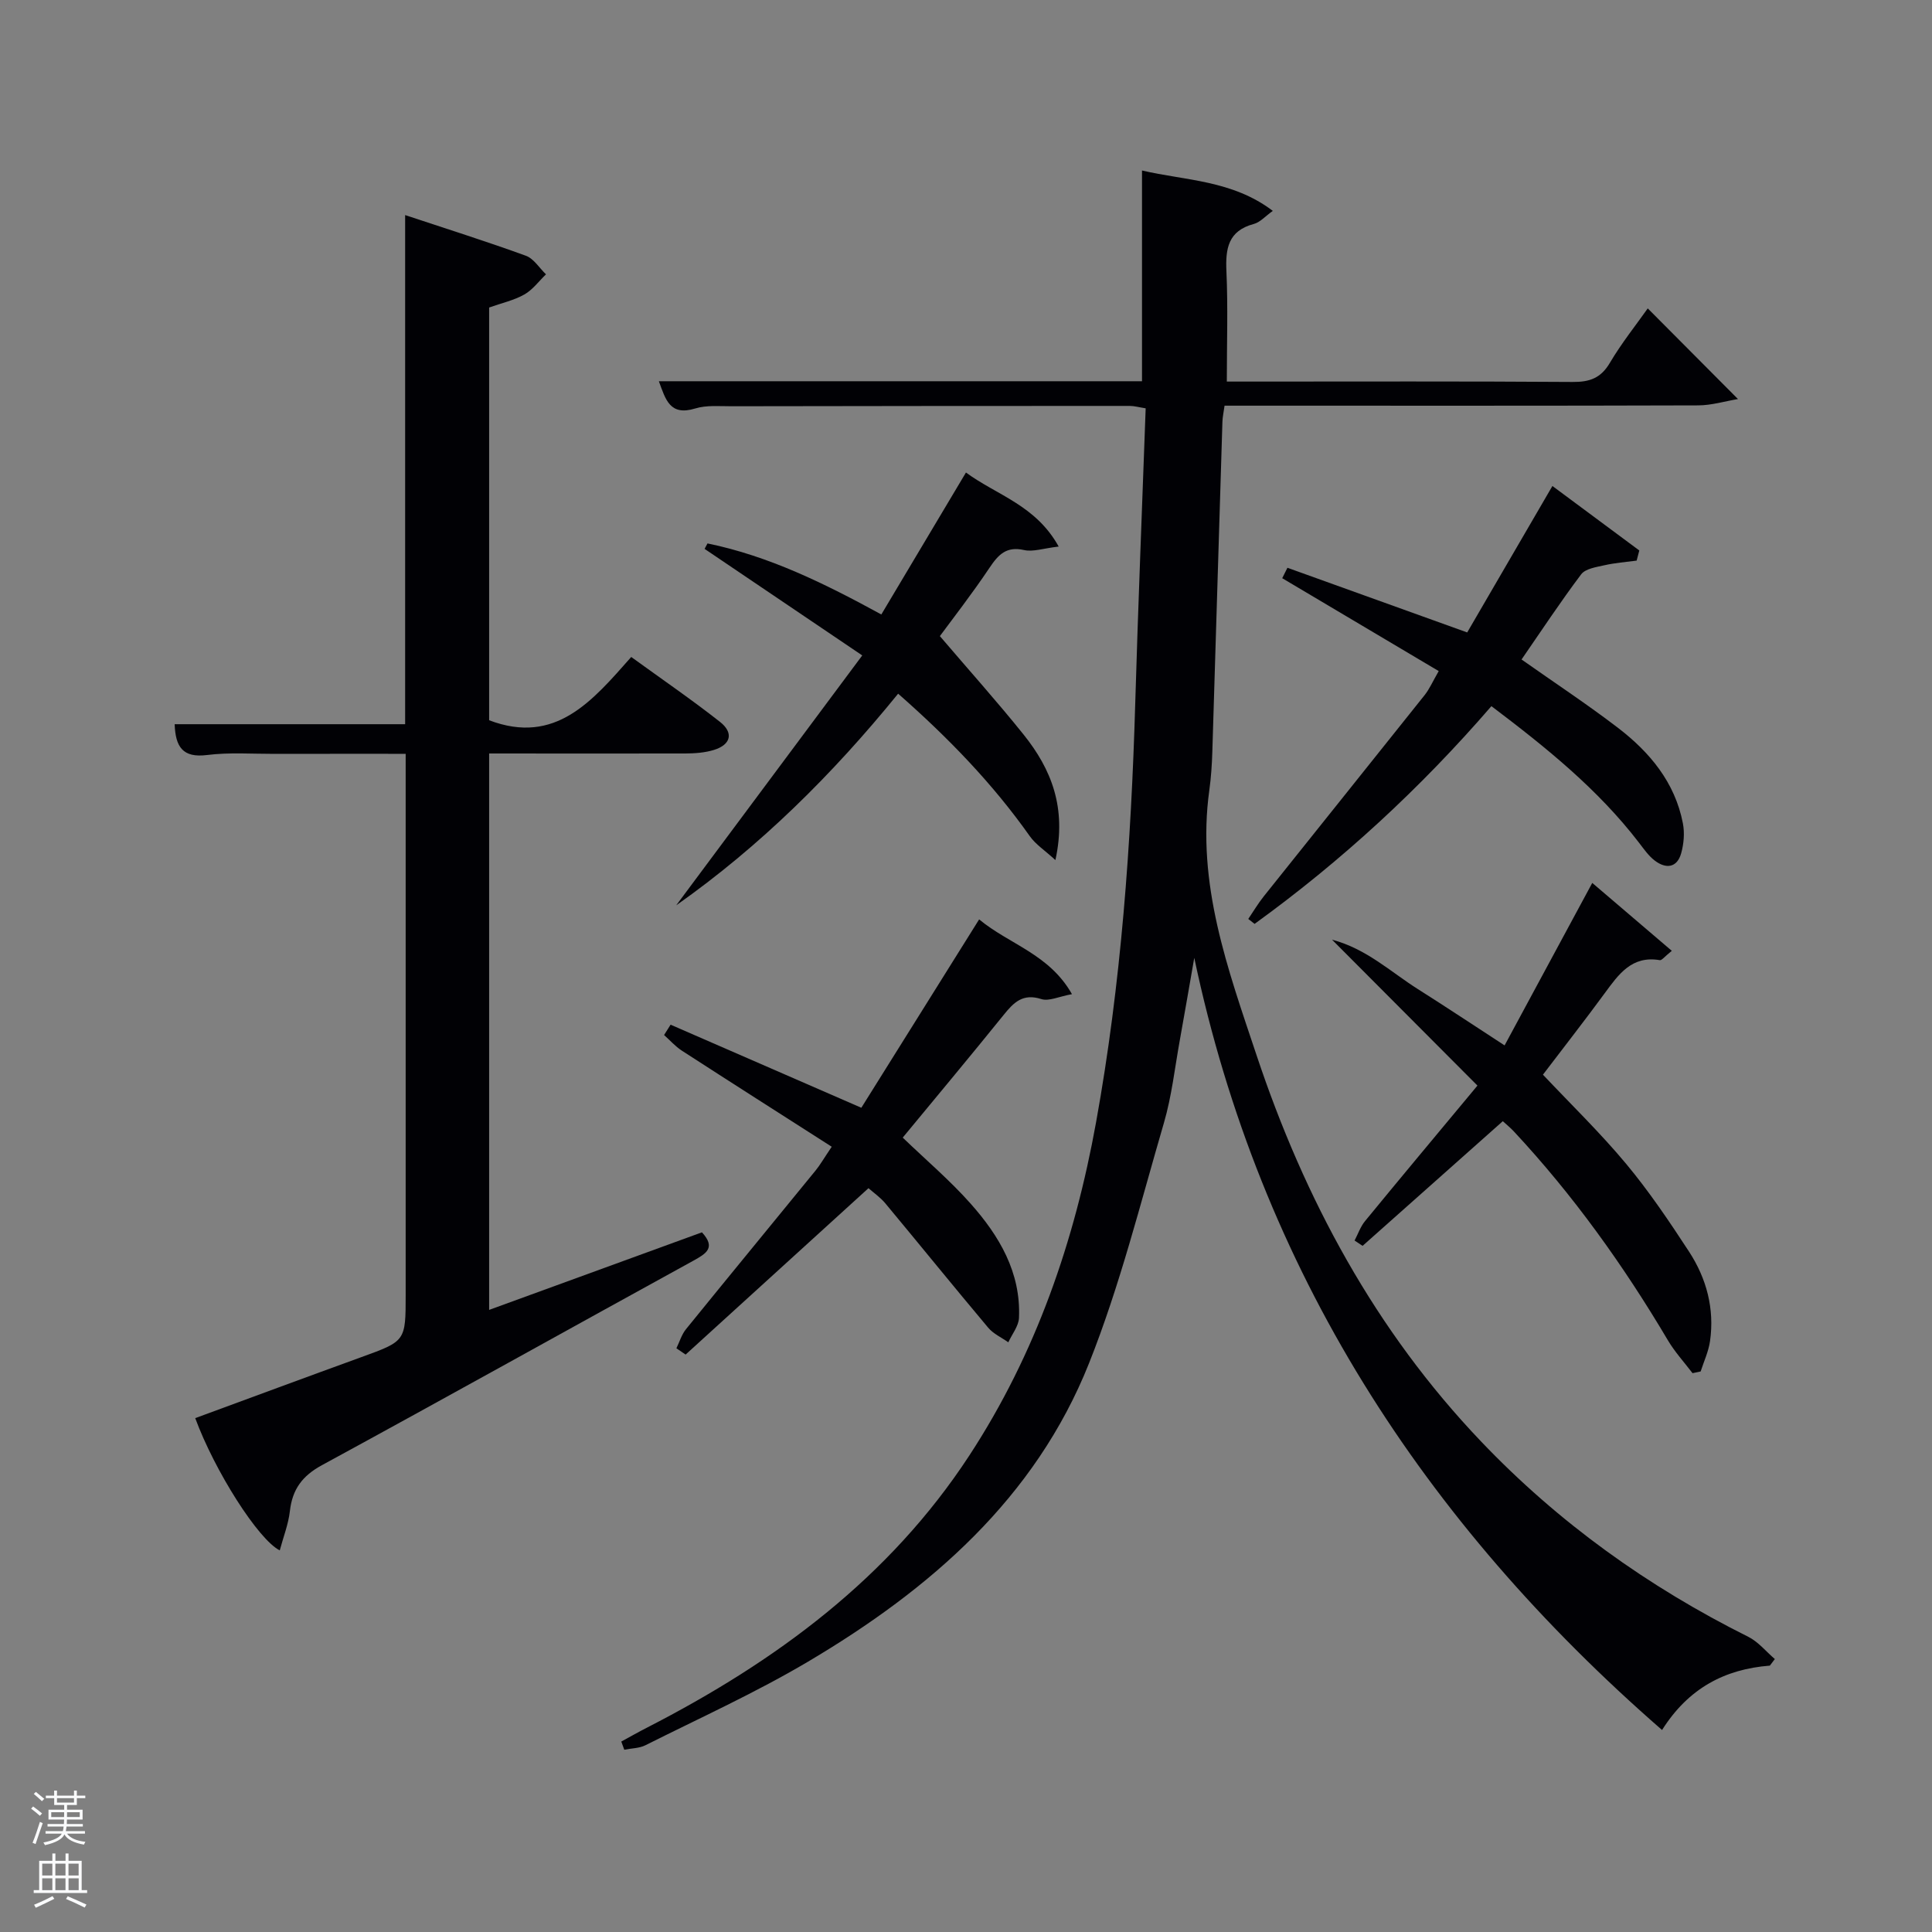 <svg enable-background="new 0 0 400 400" viewBox="0 0 400 400" xmlns="http://www.w3.org/2000/svg"><rect x="0" y="0" width="400" height="400" fill="#808080" stroke="none"/><path d="m6.44 374.46.42-.45c.65.47 1.27.95 1.85 1.44l-.45.49c-.65-.56-1.25-1.06-1.82-1.48m.93 7.33-.63-.26c.55-1.36 1.05-2.8 1.52-4.33.19.1.38.19.59.27-.46 1.29-.95 2.73-1.48 4.32m-.38-10.38.44-.42c.43.34 1.01.82 1.74 1.44l-.49.49c-.53-.51-1.09-1.01-1.69-1.51m2.5.35h1.72v-1.04h.59v1.04h3.52v-1.04h.59v1.04h1.75v.53h-1.75v1.42h-2.03v.97h3.22v2.03h-3.24c0 .35-.01.66-.03.93h3.32v.53h-3.37c-.03.27-.08.58-.15.94h3.96v.53h-3.71c.67.92 1.93 1.48 3.79 1.68-.13.24-.23.44-.29.59-2.13-.38-3.48-1.08-4.04-2.12-.43.97-1.77 1.72-4.03 2.23-.09-.19-.2-.37-.33-.55 2.1-.42 3.37-1.03 3.81-1.83h-3.36v-.53h3.58c.08-.29.13-.61.16-.94h-3.33v-.53h3.39c.02-.27.04-.58.04-.93h-3.23v-2.03h3.25v-.97h-2.07v-1.42h-1.73zm1.12 3.44v1h2.65c.01-.3.02-.44.02-.4v-.25-.35zm1.19-2h3.52v-.91h-3.52zm4.71 2h-2.63v.59c0 .15-.01.28-.01.4h2.64z" fill="#fafbfc"/><path d="m13.56 383.74h.63v1.52h2.72v6.07h1.13v.6h-11.06v-.6h1.13v-6.07h2.73v-1.52h.63v1.52h2.1v-1.52zm-2.69 8.83.38.56c-1.24.63-2.53 1.25-3.85 1.85-.1-.21-.21-.42-.34-.63 1.36-.55 2.63-1.15 3.81-1.78m-2.13-4.27h2.1v-2.45h-2.1zm0 3.04h2.1v-2.46h-2.1zm2.72-3.04h2.1v-2.45h-2.1zm0 3.04h2.1v-2.46h-2.1zm6.07 3.6c-1.41-.71-2.7-1.3-3.86-1.78l.35-.56c1.45.62 2.75 1.19 3.88 1.72zm-1.25-9.09h-2.1v2.45h2.1zm-2.09 5.49h2.1v-2.46h-2.1z" fill="#fafbfc"/><g fill="#010105"><path d="m366.43 344.85c-9.38.73-16.88 4.71-22.32 13.33-49.43-43.07-83.19-95.19-96.85-159.87-1 5.68-1.96 11.36-2.99 17.04-1.04 5.72-1.67 11.57-3.29 17.12-4.88 16.69-9.1 33.68-15.51 49.78-11.14 27.97-32.91 46.81-58.16 61.77-10.84 6.42-22.39 11.65-33.67 17.31-1.29.65-2.92.63-4.39.93-.21-.56-.42-1.13-.62-1.69 1.78-.97 3.54-1.97 5.34-2.89 26.6-13.65 50.11-30.92 66.75-56.38 13.77-21.08 21.76-44.33 26.21-68.95 5.19-28.69 7.26-57.67 8.11-86.77.59-20.27 1.43-40.53 2.16-61.04-1.44-.23-2.37-.5-3.31-.5-27.5 0-54.99.02-82.49.07-2.5 0-5.14-.25-7.46.46-5.24 1.6-6.12-1.8-7.53-5.64h100.03c0-14.61 0-28.99 0-43.63 8.96 2.1 18.66 1.97 27.08 8.36-1.56 1.11-2.62 2.36-3.93 2.71-5.33 1.42-5.89 5.1-5.67 9.84.33 7.39.08 14.83.08 22.79h4.57c22.33 0 44.66-.08 66.99.08 3.53.03 5.85-.76 7.73-3.93 2.44-4.13 5.47-7.91 7.86-11.3 6.11 6.14 12.12 12.18 18.68 18.77-2.66.44-5.45 1.3-8.23 1.31-30.83.1-61.66.06-92.49.06-1.79 0-3.58 0-5.58 0-.19 1.4-.41 2.35-.44 3.31-.71 22.78-1.38 45.57-2.09 68.35-.08 2.65-.26 5.32-.62 7.94-2.7 19.34 3.84 37.08 9.76 54.83 9.95 29.85 24.61 57.07 46.49 80.01 16.01 16.79 34.58 30.1 55.33 40.45 2.08 1.04 3.68 3.05 5.5 4.61-.35.47-.69.92-1.03 1.36z"/><path d="m145.33 255.14c2.93 3.19.89 4.4-1.79 5.88-25.64 14.08-51.19 28.35-76.89 42.33-4.07 2.21-6.12 5-6.63 9.49-.31 2.73-1.36 5.38-2.1 8.15-4.47-2.25-13.47-16.45-17.5-27.38 11.47-4.22 22.93-8.47 34.42-12.64 9.14-3.32 9.15-3.28 9.15-12.94 0-35.33 0-70.66 0-105.99 0-1.8 0-3.61 0-5.97-9.28 0-18.22-.01-27.16.01-4.67.01-9.38-.34-13.98.24-5.05.63-6.52-1.72-6.69-6.38h47.72c0-35.1 0-69.86 0-105.41 8.76 2.91 16.95 5.49 25 8.42 1.64.6 2.78 2.53 4.16 3.85-1.48 1.42-2.75 3.19-4.48 4.17-2.13 1.21-4.63 1.75-7.29 2.7v85.45c13.75 5.24 21.41-4.05 29.42-13.1 6.37 4.62 12.53 8.84 18.38 13.44 2.85 2.24 2.3 4.71-1.27 5.81-1.86.57-3.92.72-5.89.73-13.45.03-26.91 0-40.64 0v115.2c14.9-5.43 29.51-10.76 44.06-16.06z"/><path d="m258.44 190.26c1.06-1.56 2.03-3.2 3.2-4.67 11.09-13.9 22.23-27.76 33.31-41.67 1.01-1.27 1.68-2.83 2.92-4.98-10.94-6.49-21.67-12.86-32.4-19.23.36-.72.72-1.44 1.08-2.16 12.18 4.38 24.36 8.76 37.22 13.39 5.61-9.64 11.5-19.77 17.64-30.32 6.19 4.59 12.09 8.97 17.99 13.35-.18.7-.37 1.4-.55 2.1-2.23.3-4.48.46-6.67.96-1.69.38-3.92.7-4.81 1.87-4.3 5.7-8.23 11.68-12.35 17.64 6.75 4.76 13.52 9.22 19.94 14.13 6.6 5.05 11.82 11.31 13.46 19.77.39 2 .2 4.28-.36 6.25-.86 3.01-3.15 3.23-5.43 1.51-1.29-.97-2.27-2.4-3.28-3.71-8.5-11.08-19.22-19.71-30.57-28.29-14.73 17.04-31.01 32.04-49.03 45.08-.43-.34-.87-.68-1.31-1.02z"/><path d="m275.78 194.55c7.14 1.89 12.14 6.67 17.77 10.23 5.74 3.63 11.4 7.39 17.96 11.66 6-11.11 11.87-22.01 18.15-33.64 5.4 4.61 10.76 9.19 16.47 14.06-1.52 1.21-2.07 2-2.48 1.93-5.84-1-8.56 2.97-11.45 6.9-4.13 5.63-8.43 11.13-12.75 16.81 5.77 6.12 11.83 11.99 17.2 18.43 4.77 5.72 8.97 11.96 13.05 18.21 3.63 5.57 5.3 11.84 4.34 18.54-.31 2.14-1.27 4.19-1.94 6.27-.56.12-1.12.23-1.68.35-1.72-2.26-3.67-4.39-5.11-6.82-9.18-15.5-19.61-30.07-31.91-43.26-.67-.72-1.44-1.34-2.26-2.09-9.75 8.67-19.39 17.24-29.03 25.81-.55-.37-1.11-.73-1.66-1.1.71-1.35 1.22-2.88 2.17-4.03 7.37-8.99 14.83-17.9 23.27-28.05-10.18-10.21-19.89-19.95-30.11-30.21z"/><path d="m172.2 237.42c-10.69-6.84-20.89-13.33-31.04-19.9-1.35-.88-2.45-2.14-3.67-3.23.45-.71.9-1.43 1.35-2.14 12.95 5.64 25.91 11.29 39.49 17.2 7.78-12.45 15.95-25.51 24.39-39 6.24 5.18 14.51 7.16 19.22 15.48-2.71.49-4.78 1.52-6.34 1.02-3.84-1.24-5.73.7-7.82 3.3-6.89 8.53-13.92 16.95-20.88 25.38 4.83 4.65 9.77 8.84 14.03 13.64 5.95 6.69 10.46 14.27 10.04 23.69-.08 1.71-1.44 3.37-2.21 5.05-1.41-1-3.1-1.75-4.17-3.03-7.17-8.53-14.18-17.19-21.3-25.75-1.03-1.23-2.41-2.18-3.48-3.13-12.82 11.67-25.34 23.06-37.86 34.45-.64-.43-1.27-.86-1.91-1.3.65-1.33 1.08-2.84 1.99-3.96 8.9-10.98 17.89-21.89 26.83-32.85.92-1.13 1.67-2.44 3.34-4.92z"/><path d="m185.95 143.62c-13.61 16.75-28.56 31.56-45.95 43.82 12.57-16.89 25.15-33.77 38.52-51.74-11.46-7.74-22.05-14.9-32.64-22.06.2-.38.4-.75.6-1.13 12.72 2.61 24.28 8.31 35.99 14.71 5.8-9.73 11.48-19.25 17.52-29.39 6.43 4.72 14.45 6.76 19.2 15.33-3.15.36-5.29 1.14-7.17.72-3.67-.82-5.32.94-7.15 3.67-3.69 5.51-7.78 10.75-10.28 14.15 5.99 7.02 11.85 13.55 17.33 20.38 5.71 7.12 8.98 15.11 6.59 25.99-2.17-2-4.09-3.23-5.31-4.96-7.7-10.9-16.88-20.38-27.25-29.49z"/></g></svg>
